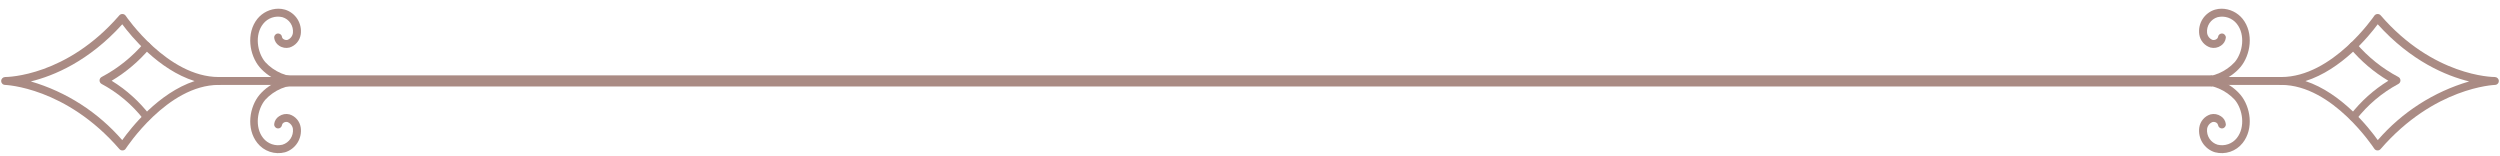 
<svg width="225" height="14" viewBox="0 0 225 14" fill="none" xmlns="http://www.w3.org/2000/svg">
<path d="M211.785 3.791C211.703 3.79 211.625 3.819 211.563 3.872C211.498 3.93 211.456 4.011 211.446 4.099C211.437 4.186 211.46 4.274 211.511 4.346C212.488 5.505 213.651 6.493 214.951 7.268C213.633 8.078 212.473 9.121 211.525 10.347C211.478 10.421 211.459 10.511 211.473 10.598C211.487 10.686 211.533 10.765 211.601 10.821C211.674 10.871 211.764 10.89 211.851 10.877C211.939 10.862 212.018 10.815 212.072 10.745C213.095 9.432 214.379 8.348 215.842 7.562C215.901 7.533 215.952 7.487 215.987 7.431C216.022 7.374 216.041 7.309 216.041 7.242C216.041 7.175 216.022 7.11 215.987 7.053C215.952 6.997 215.901 6.951 215.842 6.922C214.396 6.157 213.107 5.124 212.044 3.877C212.009 3.845 211.968 3.821 211.923 3.806C211.879 3.792 211.831 3.787 211.785 3.791Z" fill="#AA8B84"/>
<path d="M213.962 1.262C213.907 1.265 213.854 1.28 213.807 1.307C213.759 1.334 213.719 1.372 213.688 1.418C213.651 1.475 209.919 6.932 205.315 6.932C205.222 6.932 205.132 6.969 205.065 7.036C204.999 7.102 204.962 7.193 204.962 7.287C204.962 7.381 204.999 7.471 205.065 7.538C205.132 7.605 205.222 7.642 205.315 7.642C209.942 7.642 213.646 13.326 213.684 13.378C213.713 13.425 213.753 13.464 213.801 13.492C213.848 13.52 213.902 13.536 213.957 13.539C214.011 13.543 214.066 13.534 214.116 13.514C214.167 13.493 214.212 13.461 214.249 13.421C219.084 7.832 224.498 7.647 224.549 7.642C224.643 7.64 224.731 7.601 224.797 7.533C224.862 7.466 224.898 7.376 224.898 7.282C224.893 7.189 224.854 7.101 224.787 7.036C224.721 6.971 224.633 6.934 224.54 6.932C224.3 6.932 219.003 6.861 214.263 1.385C214.226 1.342 214.18 1.308 214.127 1.286C214.075 1.265 214.018 1.257 213.962 1.262ZM207.488 7.296C210.743 6.268 213.203 3.251 213.995 2.185C217.015 5.525 220.163 6.823 222.226 7.329C219.037 8.261 216.182 10.094 213.999 12.611C213.212 11.507 210.739 8.367 207.488 7.296Z" fill="#AA8B84"/>
<path d="M205.296 6.931H174.456C174.362 6.931 174.272 6.969 174.206 7.035C174.14 7.102 174.103 7.192 174.103 7.286C174.103 7.381 174.14 7.471 174.206 7.538C174.272 7.604 174.362 7.642 174.456 7.642H205.296C205.389 7.642 205.479 7.604 205.545 7.538C205.612 7.471 205.649 7.381 205.649 7.286C205.649 7.192 205.612 7.102 205.545 7.035C205.479 6.969 205.389 6.931 205.296 6.931Z" fill="#AA8B84"/>
<path d="M199.947 0.783C199.745 0.783 199.543 0.812 199.349 0.868C198.886 1.009 198.49 1.311 198.23 1.72C197.971 2.13 197.866 2.619 197.935 3.099C197.975 3.372 198.092 3.627 198.27 3.836C198.448 4.044 198.682 4.198 198.943 4.279C199.104 4.32 199.271 4.325 199.433 4.296C199.596 4.267 199.75 4.203 199.886 4.108C200.006 4.03 200.107 3.926 200.183 3.804C200.259 3.683 200.307 3.545 200.324 3.403C200.333 3.31 200.305 3.218 200.246 3.146C200.188 3.074 200.104 3.027 200.012 3.017C199.92 3.006 199.828 3.032 199.755 3.089C199.682 3.146 199.634 3.23 199.622 3.322C199.615 3.363 199.599 3.402 199.575 3.436C199.551 3.471 199.521 3.499 199.485 3.521C199.382 3.591 199.254 3.616 199.132 3.592C199.001 3.543 198.886 3.458 198.799 3.348C198.711 3.238 198.656 3.106 198.637 2.967C198.604 2.656 198.68 2.344 198.852 2.084C199.024 1.825 199.282 1.634 199.58 1.546C199.895 1.469 200.226 1.484 200.533 1.589C200.841 1.695 201.111 1.887 201.314 2.143C202.1 3.128 201.855 4.715 201.135 5.581C200.73 6.02 200.237 6.367 199.689 6.599C199.14 6.831 198.549 6.943 197.954 6.927H197.874C197.781 6.928 197.691 6.966 197.625 7.032C197.559 7.098 197.522 7.188 197.521 7.282C197.521 7.376 197.558 7.466 197.624 7.533C197.69 7.6 197.78 7.637 197.874 7.637H197.954C198.549 7.622 199.141 7.735 199.689 7.967C200.237 8.2 200.73 8.548 201.135 8.987C201.855 9.854 202.1 11.441 201.314 12.426C201.111 12.681 200.84 12.872 200.533 12.977C200.226 13.083 199.895 13.099 199.58 13.023C199.282 12.934 199.025 12.743 198.853 12.483C198.681 12.224 198.605 11.912 198.637 11.602C198.656 11.463 198.713 11.332 198.8 11.223C198.887 11.114 199.002 11.03 199.132 10.981C199.193 10.969 199.257 10.968 199.318 10.98C199.38 10.993 199.438 11.017 199.49 11.052C199.524 11.075 199.554 11.104 199.576 11.138C199.599 11.172 199.615 11.211 199.622 11.251C199.634 11.343 199.682 11.427 199.755 11.484C199.828 11.541 199.92 11.567 200.012 11.556C200.104 11.546 200.188 11.5 200.246 11.428C200.305 11.355 200.333 11.263 200.324 11.171C200.309 11.027 200.262 10.889 200.186 10.767C200.11 10.645 200.008 10.541 199.886 10.465C199.75 10.371 199.596 10.307 199.433 10.277C199.271 10.248 199.104 10.254 198.943 10.294C198.682 10.375 198.448 10.529 198.27 10.738C198.092 10.947 197.975 11.202 197.935 11.474C197.866 11.954 197.971 12.444 198.23 12.853C198.49 13.262 198.886 13.565 199.349 13.705C199.799 13.823 200.274 13.807 200.716 13.659C201.157 13.511 201.547 13.238 201.837 12.871C202.873 11.569 202.543 9.608 201.643 8.532C201.16 7.969 200.543 7.539 199.848 7.282C200.542 7.027 201.16 6.598 201.643 6.036C202.543 4.961 202.873 3 201.837 1.697C201.608 1.415 201.32 1.187 200.993 1.029C200.667 0.871 200.31 0.787 199.947 0.783Z" fill="#AA8B84"/>
<path d="M13.216 3.791C13.297 3.79 13.375 3.819 13.437 3.872C13.502 3.93 13.544 4.011 13.553 4.099C13.563 4.186 13.54 4.274 13.489 4.346C12.512 5.505 11.349 6.493 10.049 7.268C11.367 8.078 12.527 9.121 13.475 10.347C13.522 10.421 13.541 10.511 13.527 10.598C13.513 10.686 13.467 10.765 13.399 10.821C13.326 10.871 13.236 10.89 13.149 10.877C13.061 10.862 12.982 10.815 12.928 10.745C11.905 9.432 10.621 8.348 9.158 7.562C9.099 7.533 9.048 7.487 9.013 7.431C8.978 7.374 8.959 7.309 8.959 7.242C8.959 7.175 8.978 7.11 9.013 7.053C9.048 6.997 9.099 6.951 9.158 6.922C10.604 6.157 11.893 5.124 12.956 3.877C12.991 3.845 13.032 3.821 13.077 3.806C13.121 3.792 13.169 3.787 13.216 3.791Z" fill="#AA8B84"/>
<path d="M11.038 1.262C11.093 1.265 11.146 1.28 11.194 1.307C11.241 1.334 11.281 1.372 11.312 1.418C11.349 1.475 15.081 6.932 19.685 6.932C19.778 6.932 19.868 6.969 19.935 7.036C20.001 7.102 20.038 7.193 20.038 7.287C20.038 7.381 20.001 7.471 19.935 7.538C19.868 7.605 19.778 7.642 19.685 7.642C15.058 7.642 11.354 13.326 11.316 13.378C11.287 13.425 11.247 13.464 11.199 13.492C11.152 13.52 11.098 13.536 11.043 13.539C10.989 13.543 10.934 13.534 10.883 13.514C10.833 13.493 10.788 13.461 10.751 13.421C5.916 7.832 0.502 7.647 0.451 7.642C0.357 7.64 0.269 7.601 0.203 7.533C0.138 7.466 0.102 7.376 0.102 7.282C0.107 7.189 0.146 7.101 0.213 7.036C0.279 6.971 0.367 6.934 0.46 6.932C0.7 6.932 5.997 6.861 10.737 1.385C10.774 1.342 10.82 1.308 10.873 1.286C10.925 1.265 10.982 1.257 11.038 1.262ZM17.512 7.296C14.257 6.268 11.797 3.251 11.005 2.185C7.985 5.525 4.837 6.823 2.774 7.329C5.963 8.261 8.818 10.094 11.001 12.611C11.787 11.507 14.261 8.367 17.512 7.296Z" fill="#AA8B84"/>
<path d="M19.704 6.931H50.544C50.638 6.931 50.728 6.969 50.794 7.035C50.86 7.102 50.898 7.192 50.898 7.286C50.898 7.381 50.86 7.471 50.794 7.538C50.728 7.604 50.638 7.642 50.544 7.642H19.704C19.611 7.642 19.521 7.604 19.455 7.538C19.388 7.471 19.351 7.381 19.351 7.286C19.351 7.192 19.388 7.102 19.455 7.035C19.521 6.969 19.611 6.931 19.704 6.931Z" fill="#AA8B84"/>
<path d="M25.053 0.783C25.255 0.783 25.457 0.812 25.651 0.868C26.113 1.009 26.511 1.311 26.77 1.72C27.029 2.13 27.134 2.619 27.065 3.099C27.024 3.372 26.909 3.627 26.73 3.836C26.552 4.044 26.318 4.198 26.056 4.279C25.896 4.32 25.73 4.325 25.567 4.296C25.404 4.267 25.25 4.203 25.114 4.108C24.994 4.03 24.893 3.926 24.817 3.804C24.741 3.683 24.693 3.545 24.676 3.403C24.667 3.31 24.695 3.218 24.753 3.146C24.812 3.074 24.896 3.027 24.988 3.017C25.08 3.006 25.172 3.032 25.245 3.089C25.318 3.146 25.366 3.23 25.378 3.322C25.385 3.363 25.401 3.402 25.425 3.436C25.448 3.471 25.479 3.499 25.515 3.521C25.618 3.591 25.745 3.616 25.868 3.592C25.999 3.543 26.114 3.458 26.201 3.348C26.289 3.238 26.344 3.106 26.363 2.967C26.396 2.656 26.32 2.344 26.148 2.084C25.976 1.825 25.718 1.634 25.42 1.546C25.105 1.469 24.774 1.484 24.467 1.589C24.159 1.695 23.889 1.887 23.686 2.143C22.899 3.128 23.145 4.715 23.866 5.581C24.27 6.02 24.763 6.367 25.311 6.599C25.86 6.831 26.451 6.943 27.046 6.927H27.126C27.219 6.928 27.309 6.966 27.375 7.032C27.441 7.098 27.478 7.188 27.48 7.282C27.48 7.376 27.442 7.466 27.376 7.533C27.31 7.6 27.22 7.637 27.126 7.637H27.046C26.451 7.622 25.859 7.735 25.311 7.967C24.762 8.2 24.27 8.548 23.866 8.987C23.145 9.854 22.899 11.441 23.686 12.426C23.889 12.681 24.16 12.872 24.467 12.977C24.774 13.083 25.105 13.099 25.42 13.023C25.718 12.934 25.975 12.743 26.147 12.483C26.319 12.224 26.395 11.912 26.363 11.602C26.344 11.463 26.288 11.332 26.2 11.223C26.113 11.114 25.998 11.03 25.868 10.981C25.807 10.969 25.743 10.968 25.682 10.98C25.62 10.993 25.562 11.017 25.51 11.052C25.476 11.075 25.446 11.104 25.424 11.138C25.401 11.172 25.385 11.211 25.378 11.251C25.366 11.343 25.318 11.427 25.245 11.484C25.172 11.541 25.08 11.567 24.988 11.556C24.896 11.546 24.812 11.5 24.753 11.428C24.695 11.355 24.667 11.263 24.676 11.171C24.691 11.027 24.738 10.889 24.814 10.767C24.89 10.645 24.992 10.541 25.114 10.465C25.25 10.371 25.404 10.307 25.567 10.277C25.73 10.248 25.896 10.254 26.056 10.294C26.318 10.375 26.552 10.529 26.73 10.738C26.909 10.947 27.024 11.202 27.065 11.474C27.134 11.954 27.029 12.444 26.77 12.853C26.511 13.262 26.113 13.565 25.651 13.705C25.201 13.823 24.726 13.807 24.284 13.659C23.843 13.511 23.453 13.238 23.163 12.871C22.127 11.569 22.457 9.608 23.357 8.532C23.84 7.969 24.457 7.539 25.152 7.282C24.458 7.027 23.84 6.598 23.357 6.036C22.457 4.961 22.127 3 23.163 1.697C23.392 1.415 23.68 1.187 24.007 1.029C24.333 0.871 24.691 0.787 25.053 0.783Z" fill="#AA8B84"/>
<line x1="25.102" y1="7.283" x2="199.103" y2="7.283" stroke="#AA8B84"/>
</svg>
